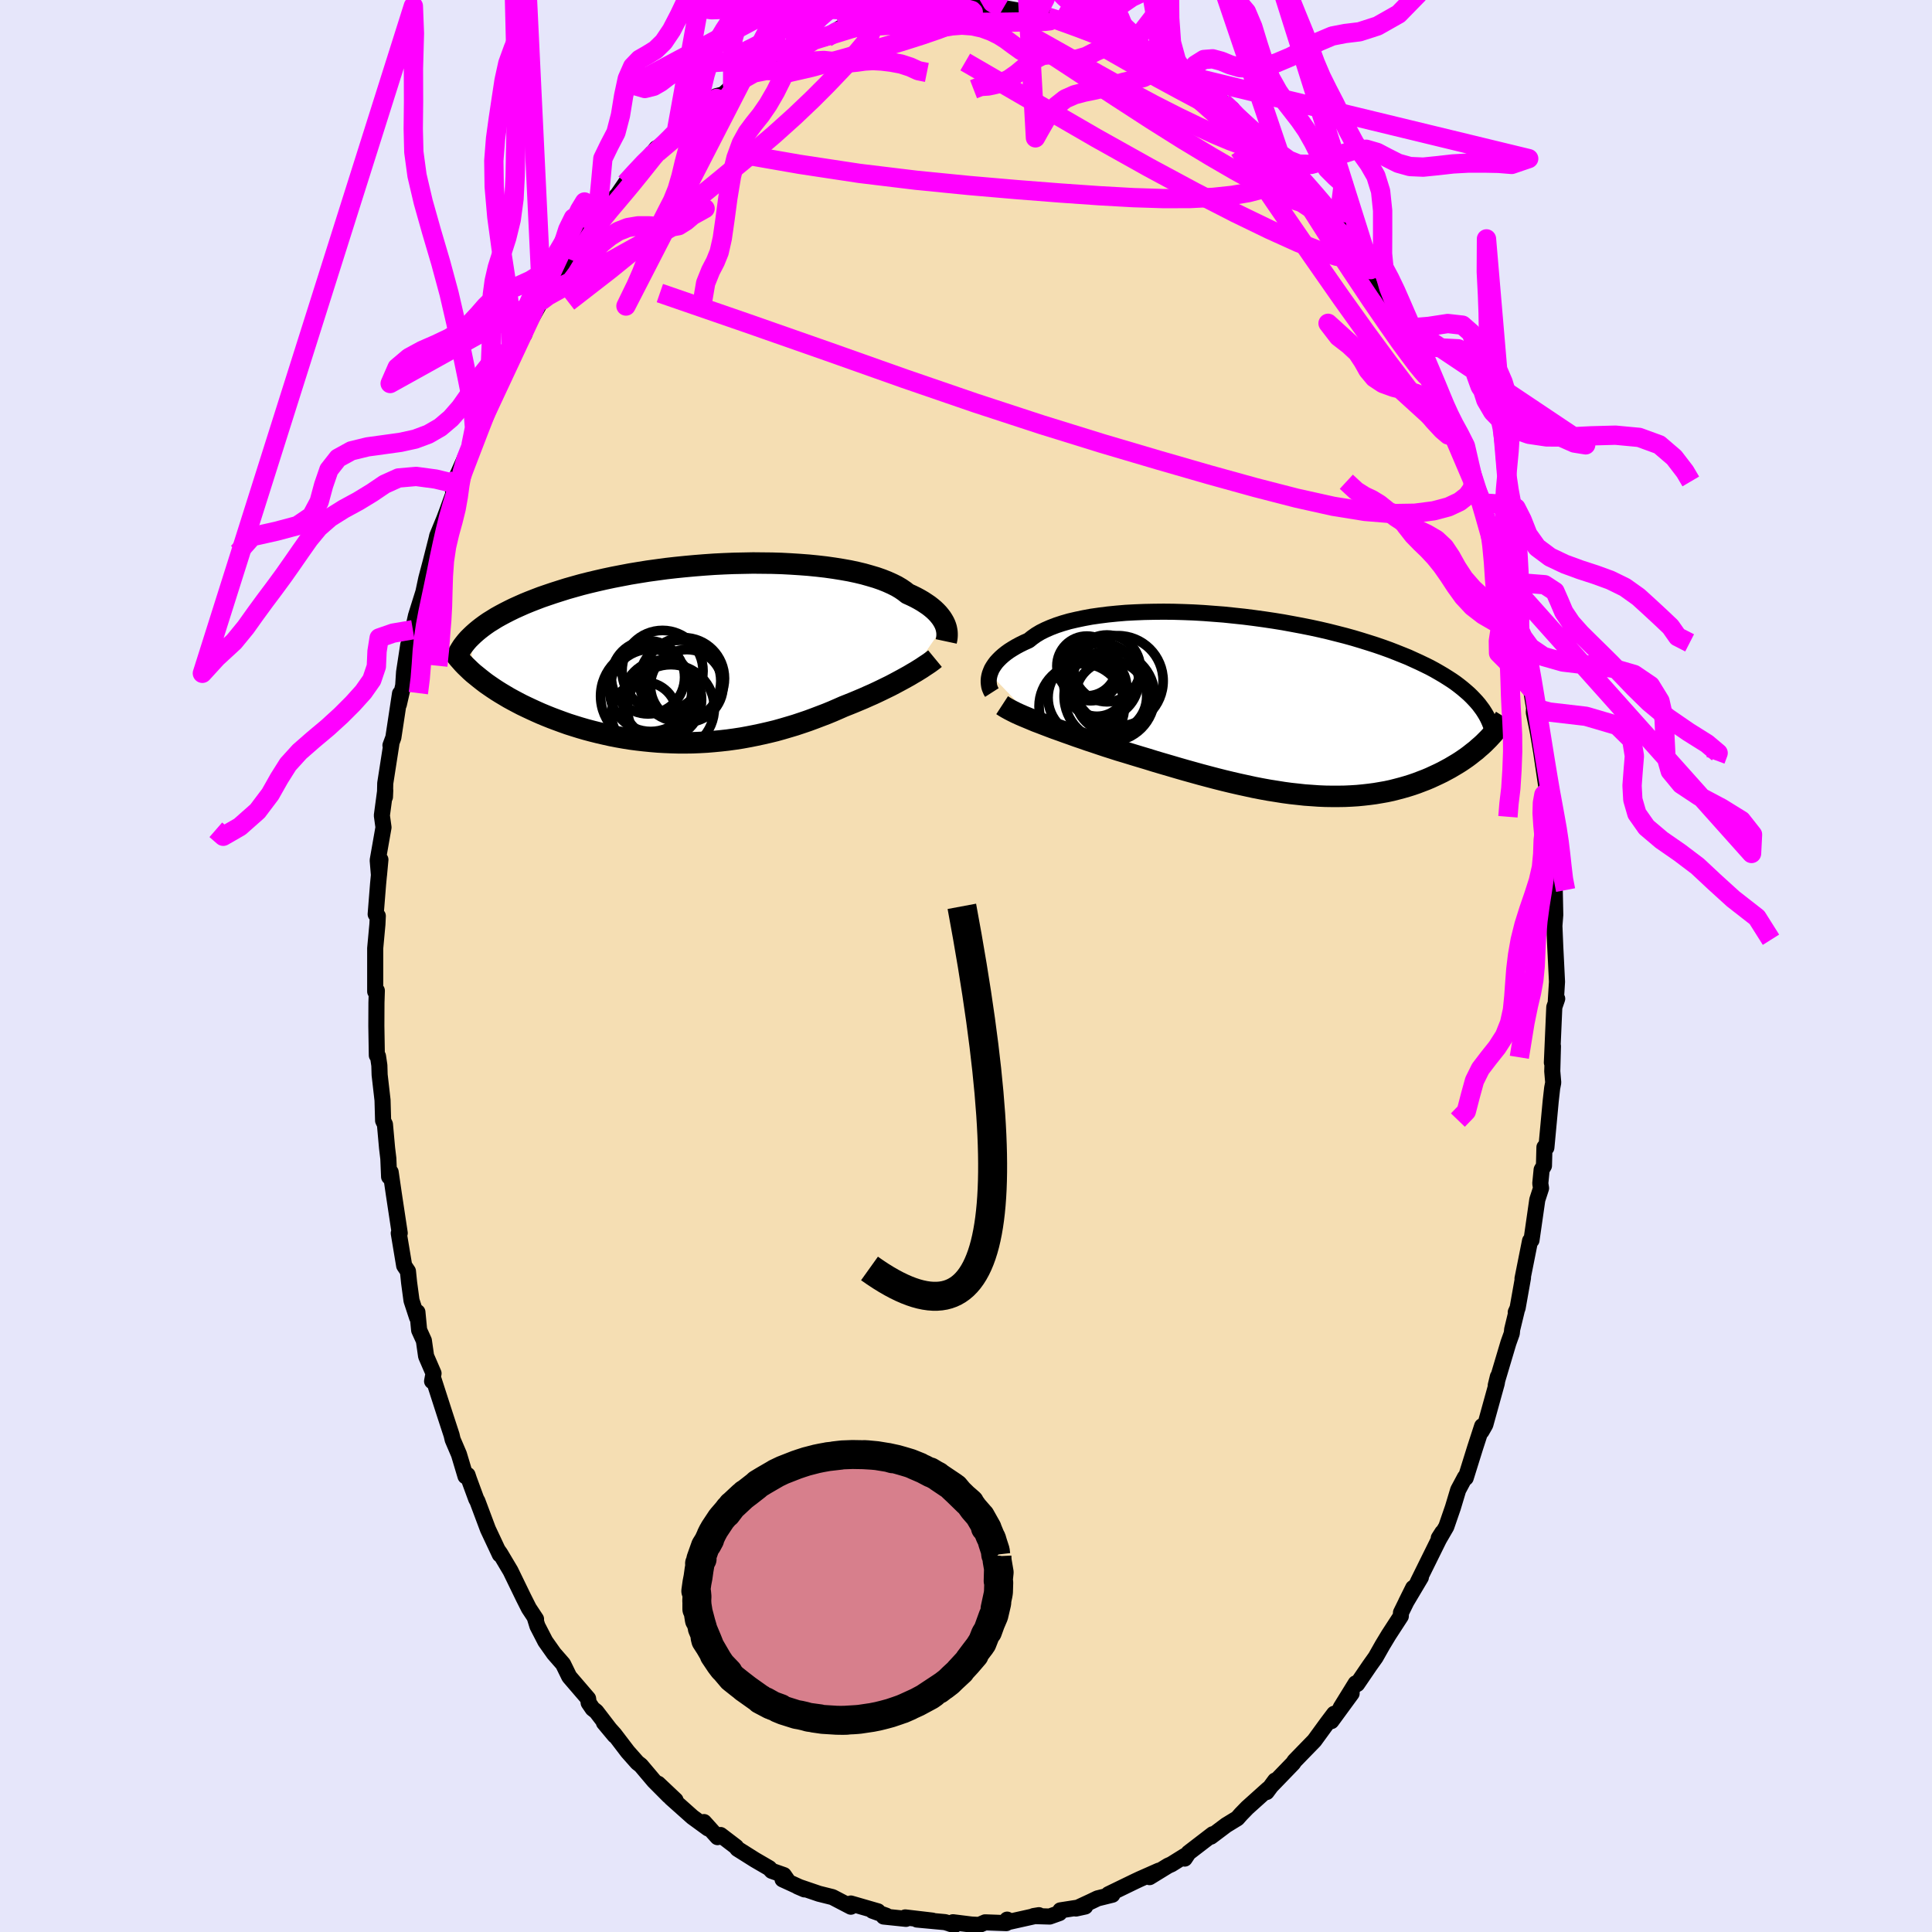 <svg xmlns="http://www.w3.org/2000/svg" width="500" height="500" viewBox="-100 -100 200 200"><defs><clipPath id="c"><path d="m25.22-3.01-.1-.21-.12-.21-.14-.22-.16-.21-.18-.22-.21-.22-.23-.22-.25-.21-.28-.22-.31-.21-.32-.21-.36-.21-.37-.2-.41-.2-.42-.19-.33-.26-.38-.26-.42-.25-.46-.23-.51-.23-.55-.22-.6-.21-.64-.19-.67-.19-.71-.17-.75-.16-.79-.14-.81-.13-.85-.12-.87-.1-.9-.09-.92-.07-.94-.06-.95-.05-.98-.03-.98-.01-.99-.01-1 .02-1.01.02-1.01.04-1 .05-1.01.07-1 .08-.99.09-.99.1-.97.11-.96.13-.95.13-.93.15-.91.15-.89.17-.88.17-.85.18-.83.19-.8.19-.79.2-.75.21-.74.21-.7.22-.69.22-.65.22-.64.22-.6.23-.59.23-.56.23-.54.24-.51.23-.49.24-.47.24-.45.24-.43.24-.4.25-.39.24-.36.25-.34.25-.32.25-.3.25-.28.25-.26.25.29 3.78.31.25.32.26.33.26.34.26.36.25.38.26.38.25.4.25.42.25.42.25.44.24.45.24.46.24.48.23.49.23.5.23.52.23.53.22.55.22.56.21.57.21.59.21.6.19.61.19.62.18.64.17.64.16.65.15.67.15.67.13.68.12.69.11.69.09.7.08.71.07.71.06.72.04.72.03.72.02h.72l.73-.01.72-.03.73-.04.72-.06.73-.07.72-.08.72-.1.72-.11.71-.13.71-.14.7-.15.7-.16.7-.17.68-.19.68-.2.67-.2.66-.22.65-.22.65-.24.63-.24.63-.24.61-.25.6-.26.59-.26.53-.21.52-.21.5-.21.5-.21.49-.22.48-.21.47-.22.46-.22.45-.22.43-.21.42-.22.41-.22.39-.21.38-.21.36-.2"/></clipPath><clipPath id="b"><path d="m-28.41-3.21.09-.24.1-.24.14-.24.16-.24.18-.24.22-.24.24-.24.26-.23.3-.24.32-.23.35-.22.37-.22.41-.22.43-.21.45-.2.36-.29.41-.29.45-.27.5-.25.55-.24.6-.23.64-.21.69-.2.73-.17.76-.16.81-.15.84-.12.87-.11.9-.09.93-.08.95-.05.98-.04.99-.02 1.01-.01 1.02.01 1.03.03 1.04.04 1.05.06 1.05.08 1.04.08 1.05.11 1.04.11 1.03.13 1.02.14 1.01.15.99.16.98.18.96.18.95.19.92.2.9.21.87.22.86.22.83.23.8.24.77.24.75.24.73.25.69.25.67.26.65.26.62.25.59.27.57.26.54.26.53.26.5.27.47.27.46.27.43.27.42.27.39.27.37.28.34.27.33.28.31.27.29.28.27.28.25.27 1.02 4.05-.25.25-.26.24-.28.24-.28.25-.3.23-.3.24-.32.24-.33.23-.34.23-.35.22-.37.22-.37.22-.39.21-.39.21-.41.2-.43.2-.43.2-.45.19-.47.18-.47.18-.49.17-.51.16-.52.15-.53.14-.55.14-.56.12-.57.1-.59.1-.6.08-.62.07-.62.06-.64.04-.65.03-.67.01H7l-.69-.01-.7-.03-.7-.05-.72-.05-.73-.08-.74-.08-.74-.1-.75-.12-.76-.12-.77-.14-.77-.15-.78-.17-.78-.17-.78-.18-.79-.19-.79-.2-.8-.21-.79-.21-.79-.22-.79-.22-.8-.23-.78-.23-.79-.23-.78-.23-.77-.24-.77-.23-.76-.23-.75-.23-.74-.22-.65-.21-.63-.2-.63-.21-.62-.21-.61-.2-.6-.21-.59-.2-.58-.21-.57-.2-.55-.2-.54-.19-.53-.2-.5-.19-.49-.19-.48-.18"/></clipPath><filter id="a"><feTurbulence baseFrequency=".05" numOctaves="3" result="noise" type="noise"/><feDisplacementMap in="SourceGraphic" in2="noise" scale="2"/></filter></defs><rect width="100%" height="100%" x="-100" y="-100" fill="#E6E6FA"/><path fill="wheat" stroke="#000" stroke-linejoin="round" stroke-width="1.667" d="m61.08-.4.1 2.03-.12 1.95.14-.19-.3.87-.25 5.74.11-1.7-.07 2.6.1 1.17-.11.57-.15 1.33-.45 4.83-.2-.04-.05 1.92-.24.41-.14 1.42.08.49-.39 1.2-.6 4.18-.15.07-.78 3.91.05-.09-.56 3.15-.19.42.09-.12-.46 1.9-.04.41-.35.98-1.31 4.4.22-.9-.12.71-1.18 4.26-.4.7.07-.55-.73 2.25-.97 3.11-.08-.06-.7 1.31-.55 1.83-.68 1.97-.79 1.36.01-.18.37-.58-2.52 5.1.3-.46-1.54 2.59.74-1.49-1.26 2.56-.02.37-1.26 1.94-.64 1.06-.7 1.24-.64.9-1.28 1.88-.15-.07-1.55 2.51 1.13-1.47-2.1 2.87.29-.76-.71.94-1.34 1.84-1.43 1.47-.62.64-.15.23-2.28 2.36.42-.57-.88 1.19.16-.32-2.16 1.94-.66.68-.37.42-1.16.71-1.58 1.19.19-.25-2.5 1.92-.4.6v-.27l-1.38.86-.34.15L19 94.32l.97-.67-1.99.88-.51.24-2.72 1.32.4.05-1.53.38-.71.34-1.53.71.96-.21-2.57.4-.1.28-1.01.36L7 98.35l.55-.09-3.46.77.17-.31-.09.36L1.98 99l-.62.27-.79-.04-1.92-.24-.27.17.44.12-.99-.3-2.91-.27 1.6.11-2.81-.33.08.15-2.31-.24.26-.09-1.42-.51.56.06-2.8-.81-.24.12.24.21-1.9-.99-1.4-.35-2.2-.75.7.3-2.27-1.04.45.02-.32-.46-1.25-.44-.26-.28-1.48-.86-1.81-1.14-.15-.21-1.6-1.22-.31.22-1.4-1.56.42.66-1.62-1.18-2.21-1.97.46.22-1.8-1.7 1.12 1.27-1.55-1.56-1.36-1.61-.36-.28-1-1.13-1.38-1.81-1.08-1.2 1.11 1.33-1.91-2.49-.37-.29-.41-.6-.06-.44-1.95-2.27-.64-1.31-.95-1.09-.89-1.26-.82-1.59-.28-.91.14.2-.74-1.12-.55-1.09-1.35-2.78-1.07-1.8-.24-.34.2.44-1.23-2.62-1.09-2.91-.12-.21-.75-2.04-.15-.45-.21.13-.68-2.27-.65-1.52-.11-.47-.69-2.11-1.17-3.63-.16.16.15-.81-.77-1.78-.23-1.61-.49-1.08-.18-1.87-.04.54-.57-1.74-.25-1.86-.12-1.17-.39-.58-.56-3.36.1-.01-.61-4.04-.33-2.27-.16.48-.08-1.89-.13-1.08-.22-2.45-.19-.39-.06-2.12-.3-2.62-.03-.98-.14-.95-.12-.09-.05-3.05.01-2.4.04-1.25-.17.09v-4.47l.23-2.49.04-.86-.22-.18.25-3.14.24-2.51-.15 1.61-.13-1.54.6-3.41-.17-1.23.35-2.61-.03.69.03-1.41.63-4.05-.09.12.3-.81.69-4.55-.12 1.12.45-1.96.09-1.38.43-2.81.07.45.41-2.03.32-1.44.45-1.44.32-1.02.3-1.41.45-1.7.61-2.4.07-.31.73-1.78.33-.88 1.14-3.15-.56 1.2.2-1.1 1-2.26.67-1.48.76-1.55.41-1.5.75-1.03.87-2.39-.39.31 2.15-3.93-.59 1.14 1.09-2.29.46-.16.24-.84.02.02 1.51-2.68.04-.02 1.97-3.55h.23l.87-1.11-.5.42 2.45-3.32-.31.37.73-.96.29-.43 1.95-2.2.18-.19.81-1.18.76-.85 2-2.26-.66.91 1.09-1.4.86-.44 1.34-1.56-.17.45.28-.39 1.56-1.47.45-.54 1.87-1.44.74-.19 1.87-1.7-.91.89 1.16-.82.7-.57 2.22-1.17.63-.5.72-.09 1.06-.53.83-.73 1.07-.38 1.33-.27 1.37-.96.24-.12.47-.07 1.11-.45.54.29 1.12-.33 1.32-.57.96-.13 1.67-.48.04.29 1.26-.49-.28.11 1.6-.13.56-.16.56.16 2.75-.19.82.06.85.37 1.3-.19.7.04-.33-.07 1.02.18 2.13.42.89.41.23-.13.6.13 2.11.77-1.07-.46 3.19.95.25.38.76.09.75.02 2.06 1.1.36.44 1.78.84.33.08.66.26-.11.06 1.23.47 1.45.94.54.39.48.78.87.07.72 1.04 1.18.49.95.69.14.64 1.76 1.43-.2-.24 3.22 2.87-.85-.94 1.26 1.49-.55-.53 2.56 2.72-.25-.46 2.1 2.43.06.24.64.75 1.12 1.26-.48-.34 2.22 2.96.62.52.97 1.82-.67-1.08 1.16 1.91 1.3 1.67.66 1.35.32.31.73 1.43.32.92.62.85.83 2.16 1.25 2.2-.49-.65 1.25 1.74.5 2.01-.16-.33.64.93.85 2.14.1.4 1.05 2.26 1.07 3.37-.68-1.81.9 2.37.64 2.12.19.17.35 1.55.72 2.32.47 1.59.56 1.97.1.46.71 3.28-.18-.99.35.87.1.94 1.16 5.08-.23-.32-.02-.52.45 2.71-.03.46.43 2.1.33 1.97.61 4.14-.01-.47.22 1.89-.21.1.29 1.44.16 2.97.09.44.11 1.21-.03 1.76.18.98L61-5.3l-.09 1.14.09 2.17.08 1.59.1 2.03" filter="url(#a)"/><path fill="#fff" d="m-28.41-3.21.09-.24.1-.24.14-.24.16-.24.18-.24.22-.24.24-.24.26-.23.3-.24.32-.23.35-.22.37-.22.41-.22.43-.21.45-.2.36-.29.41-.29.45-.27.5-.25.55-.24.6-.23.64-.21.69-.2.73-.17.76-.16.81-.15.84-.12.87-.11.9-.09.93-.08.95-.05.98-.04.99-.02 1.01-.01 1.02.01 1.03.03 1.04.04 1.05.06 1.05.08 1.04.08 1.05.11 1.04.11 1.03.13 1.02.14 1.01.15.99.16.98.18.96.18.95.19.92.2.9.21.87.22.86.22.83.23.8.24.77.24.75.24.73.25.69.25.67.26.65.26.62.25.59.27.57.26.54.26.53.26.5.27.47.27.46.27.43.27.42.27.39.27.37.28.34.27.33.28.31.27.29.28.27.28.25.27 1.02 4.05-.25.25-.26.24-.28.24-.28.25-.3.23-.3.24-.32.24-.33.23-.34.23-.35.22-.37.22-.37.22-.39.21-.39.21-.41.2-.43.2-.43.2-.45.19-.47.18-.47.18-.49.17-.51.16-.52.15-.53.14-.55.14-.56.12-.57.1-.59.1-.6.08-.62.07-.62.06-.64.04-.65.03-.67.01H7l-.69-.01-.7-.03-.7-.05-.72-.05-.73-.08-.74-.08-.74-.1-.75-.12-.76-.12-.77-.14-.77-.15-.78-.17-.78-.17-.78-.18-.79-.19-.79-.2-.8-.21-.79-.21-.79-.22-.79-.22-.8-.23-.78-.23-.79-.23-.78-.23-.77-.24-.77-.23-.76-.23-.75-.23-.74-.22-.65-.21-.63-.2-.63-.21-.62-.21-.61-.2-.6-.21-.59-.2-.58-.21-.57-.2-.55-.2-.54-.19-.53-.2-.5-.19-.49-.19-.48-.18" filter="url(#a)" transform="translate(30.88 -27.04)"/><path fill="#fff" d="m25.22-3.01-.1-.21-.12-.21-.14-.22-.16-.21-.18-.22-.21-.22-.23-.22-.25-.21-.28-.22-.31-.21-.32-.21-.36-.21-.37-.2-.41-.2-.42-.19-.33-.26-.38-.26-.42-.25-.46-.23-.51-.23-.55-.22-.6-.21-.64-.19-.67-.19-.71-.17-.75-.16-.79-.14-.81-.13-.85-.12-.87-.1-.9-.09-.92-.07-.94-.06-.95-.05-.98-.03-.98-.01-.99-.01-1 .02-1.01.02-1.01.04-1 .05-1.01.07-1 .08-.99.09-.99.1-.97.11-.96.13-.95.13-.93.15-.91.15-.89.17-.88.17-.85.18-.83.19-.8.19-.79.2-.75.21-.74.21-.7.22-.69.22-.65.22-.64.22-.6.23-.59.23-.56.23-.54.24-.51.23-.49.24-.47.24-.45.24-.43.24-.4.25-.39.24-.36.25-.34.25-.32.25-.3.25-.28.25-.26.25.29 3.78.31.25.32.26.33.26.34.26.36.25.38.26.38.25.4.25.42.25.42.25.44.24.45.24.46.24.48.23.49.23.5.23.52.23.53.22.55.22.56.21.57.21.59.21.6.19.61.19.62.18.64.17.64.16.65.15.67.15.67.13.68.12.69.11.69.09.7.08.71.07.71.06.72.04.72.03.72.02h.72l.73-.01.72-.03.73-.04.72-.06.73-.07.72-.08.72-.1.72-.11.71-.13.71-.14.7-.15.7-.16.7-.17.68-.19.68-.2.67-.2.66-.22.65-.22.65-.24.63-.24.63-.24.61-.25.6-.26.59-.26.53-.21.52-.21.5-.21.5-.21.49-.22.48-.21.47-.22.46-.22.45-.22.43-.21.42-.22.41-.22.39-.21.38-.21.36-.2" filter="url(#a)" transform="translate(-27.4 -32.37)"/><g fill="none" stroke="#000" transform="translate(30.88 -27.04)"><path stroke-linejoin="round" stroke-width="1.667" d="m-28.2-1.27-.09-.14-.07-.16-.07-.17-.05-.18-.03-.2-.02-.2v-.22l.02-.22.04-.22.06-.23.09-.24.1-.24.14-.24.16-.24.18-.24.22-.24.24-.24.26-.23.3-.24.32-.23.35-.22.37-.22.41-.22.43-.21.45-.2.36-.29.41-.29.45-.27.5-.25.55-.24.6-.23.64-.21.69-.2.73-.17.76-.16.81-.15.84-.12.87-.11.9-.09.93-.08.95-.05.98-.04.99-.02 1.01-.01 1.02.01 1.03.03 1.04.04 1.05.06 1.05.08 1.04.08 1.05.11 1.04.11 1.03.13 1.02.14 1.01.15.99.16.98.18.96.18.95.19.92.2.9.21.87.22.86.22.83.23.8.24.77.24.75.24.73.25.69.25.67.26.65.26.62.25.59.27.57.26.54.26.53.26.5.27.47.27.46.27.43.27.42.27.39.27.37.28.34.27.33.28.31.27.29.28.27.28.25.27.24.28.21.28.2.27.18.28.17.28.15.28.13.27.12.28.11.27.09.28" filter="url(#a)"/><path stroke-linejoin="round" stroke-width="2.222" d="m-27.14.04.23.15.25.15.29.16.31.16.34.17.37.17.39.17.41.17.43.18.45.19.48.18.49.19.5.19.53.2.54.19.55.2.57.2.58.21.59.2.6.21.61.2.62.21.63.21.63.2.65.21.74.22.75.23.76.23.77.23.77.24.78.23.79.23.78.23.8.23.79.22.79.22.79.21.8.21.79.2.79.19.78.18.78.17.78.17.77.15.77.14.76.12.75.12.74.1.74.08.73.08.72.05.7.05.7.03.69.01h.67l.67-.01.65-.03.64-.04.62-.06.62-.07.6-.08.59-.1.57-.1.56-.12.55-.14.53-.14.52-.15.51-.16.49-.17.47-.18.47-.18.45-.19.43-.2.43-.2.41-.2.39-.21.39-.21.37-.22.37-.22.35-.22.34-.23.33-.23.32-.24.3-.24.3-.23.28-.25.28-.24.26-.24.25-.25.24-.24.23-.25.22-.24.21-.24.2-.25.19-.24.18-.24.17-.24.16-.24.15-.24" filter="url(#a)"/><circle cx="-18.895" cy=".157" r="4.422" clip-path="url(#b)" filter="url(#a)"/><circle cx="-18.375" cy="-4.018" r="3.096" clip-path="url(#b)" filter="url(#a)"/><circle cx="-15.865" cy="-.863" r="3.694" clip-path="url(#b)" filter="url(#a)"/><circle cx="-18.38" cy="-.738" r="4.006" clip-path="url(#b)" filter="url(#a)"/><circle cx="-16.285" cy="-3.768" r="3.458" clip-path="url(#b)" filter="url(#a)"/><circle cx="-15.15" cy="-2.478" r="4.678" clip-path="url(#b)" filter="url(#a)"/><circle cx="-16.9" cy="-2.488" r="3.898" clip-path="url(#b)" filter="url(#a)"/><circle cx="-17.32" cy="-1.883" r="3.074" clip-path="url(#b)" filter="url(#a)"/><circle cx="-16.035" cy="-.883" r="4.688" clip-path="url(#b)" filter="url(#a)"/><circle cx="-17.97" cy="-3.458" r="3.04" clip-path="url(#b)" filter="url(#a)"/></g><g fill="none" stroke="#000" transform="translate(-27.4 -32.37)"><path stroke-linejoin="round" stroke-width="2.222" d="m25.35-1.23.03-.14.03-.15.02-.16.01-.17v-.17l-.01-.19-.03-.19-.04-.2-.06-.2-.08-.21-.1-.21-.12-.21-.14-.22-.16-.21-.18-.22-.21-.22-.23-.22-.25-.21-.28-.22-.31-.21-.32-.21-.36-.21-.37-.2-.41-.2-.42-.19-.33-.26-.38-.26-.42-.25-.46-.23-.51-.23-.55-.22-.6-.21-.64-.19-.67-.19-.71-.17-.75-.16-.79-.14-.81-.13-.85-.12-.87-.1-.9-.09-.92-.07-.94-.06-.95-.05-.98-.03-.98-.01-.99-.01-1 .02-1.01.02-1.01.04-1 .05-1.01.07-1 .08-.99.09-.99.1-.97.11-.96.13-.95.13-.93.15-.91.15-.89.17-.88.17-.85.18-.83.19-.8.19-.79.2-.75.21-.74.21-.7.22-.69.22-.65.22-.64.22-.6.23-.59.23-.56.23-.54.24-.51.23-.49.24-.47.24-.45.24-.43.24-.4.25-.39.24-.36.25-.34.25-.32.25-.3.25-.28.25-.26.25-.24.24-.22.25-.2.25-.19.25-.16.25-.15.25-.14.25-.11.24-.1.25-.09.24" filter="url(#a)"/><path stroke-linejoin="round" stroke-width="2.222" d="m24.19.55-.17.14-.2.15-.22.16-.24.16-.26.17-.28.19-.29.18-.32.2-.33.19-.35.21-.36.2-.38.21-.39.21-.41.22-.42.22-.43.21-.45.22-.46.22-.47.22-.48.21-.49.22-.5.21-.5.21-.52.21-.53.21-.59.26-.6.26-.61.25-.63.24-.63.24-.65.24-.65.22-.66.22-.67.2-.68.2-.68.19-.7.17-.7.16-.7.15-.71.14-.71.13-.72.11-.72.1-.72.08-.73.07-.72.06-.73.04-.72.03-.73.01h-.72l-.72-.02-.72-.03-.72-.04-.71-.06-.71-.07-.7-.08-.69-.09-.69-.11-.68-.12-.67-.13-.67-.15-.65-.15-.64-.16-.64-.17-.62-.18-.61-.19-.6-.19-.59-.21-.57-.21-.56-.21-.55-.22-.53-.22-.52-.23-.5-.23-.49-.23-.48-.23-.46-.24-.45-.24-.44-.24-.42-.25-.42-.25-.4-.25-.38-.25-.38-.26-.36-.25-.34-.26-.33-.26-.32-.26-.31-.25-.29-.26-.27-.26-.27-.26-.25-.26-.23-.26-.23-.26-.21-.26-.2-.25-.18-.26-.18-.25" filter="url(#a)"/><circle cx="-2.195" cy="2.863" r="4.216" clip-path="url(#c)" filter="url(#a)"/><circle cx="-5.52" cy="2.483" r="3.792" clip-path="url(#c)" filter="url(#a)"/><circle cx="-5.235" cy="3.833" r="4.262" clip-path="url(#c)" filter="url(#a)"/><circle cx="-5.915" cy="6.358" r="3.386" clip-path="url(#c)" filter="url(#a)"/><circle cx="-5.53" cy="4.428" r="4.896" clip-path="url(#c)" filter="url(#a)"/><circle cx="-1.82" cy="2.598" r="4.218" clip-path="url(#c)" filter="url(#a)"/><circle cx="-4.015" cy="1.823" r="4.192" clip-path="url(#c)" filter="url(#a)"/><circle cx="-4.06" cy="4.798" r="4.086" clip-path="url(#c)" filter="url(#a)"/><circle cx="-3.15" cy="5.673" r="4.5" clip-path="url(#c)" filter="url(#a)"/><circle cx="-1.505" cy="3.373" r="3.76" clip-path="url(#c)" filter="url(#a)"/></g><g fill="none" stroke="#F0F" stroke-linejoin="round" stroke-width="2"><path d="m-4.62-99.01 1.19-.11.95-.05h.97l.92.05.73.08.46.12.15.16-.15.21-.44.28-.71.36-1.01.45-1.33.52-1.72.59-2.15.68-2.63.78-3.11.9-3.52.97-3.73.85M26.6-89.4l.73.68.71.74.76.74.72.69.57.58.36.46.17.34-.02.26-.19.17-.39.07-.62-.08-.89-.25-1.17-.43-1.48-.62-1.79-.82-2.12-1.02-2.46-1.25-2.79-1.49-3.13-1.75-3.5-1.99-3.95-2.22m46.03 44.72.41 1.76-.18.74-.48.67-.8.63-1.15.54-1.54.41-1.94.25-2.36.04-2.81-.23-3.29-.53-3.78-.84-4.27-1.1-4.77-1.32-5.27-1.52-5.79-1.71-6.32-1.96-6.84-2.24-7.36-2.53-7.87-2.79-8.42-2.95-9.01-3.11" filter="url(#a)"/><path d="m-13.07-97.06.32-.1.49-.08.56-.05.57-.01.54.04.43.1.26.2.05.33-.2.49-.45.65-.68.81-.87.98-1.08 1.15-1.28 1.34-1.52 1.52-1.82 1.73-2.17 1.95-2.58 2.19-3 2.48-3.43 2.8-3.8 3.11-4.11 3.33-4.33 3.36m81.47-5.69.43.6-.03.38-.41.16-.74.02-1.17-.2-1.7-.52-2.3-.91-2.94-1.33-3.55-1.72-4.15-2.13-4.78-2.57-5.49-3.07-6.3-3.65-7.25-4.21m8.54-4.66.93.29 1.14.41 1.23.45 1.31.5 1.32.51 1.27.52 1.2.51 1.1.49.93.42.7.32.42.17.14.05-.09-.06-.32-.14-.69-.3m13.28 10.11 1.64 1.72.92 1.01.6.78.35.58.12.42-.08.29-.28.17-.52.02-.78-.18-1.1-.41-1.42-.66-1.76-.91-2.12-1.16-2.5-1.45-2.9-1.75-3.29-2.07-3.67-2.38-4.08-2.68-4.62-3.03" filter="url(#a)"/><path d="m49.67-57.27.07.09.26.59.24.72.11.61-.09.34-.34-.05-.61-.52-.91-.98-1.21-1.47-1.54-1.97-1.9-2.5-2.25-3.06-2.64-3.69-3.05-4.37-3.53-5.12-3.99-5.86M23.83-91l.78.32.76.52.66.52.53.48.35.4.15.28-.13.1-.49-.14-.92-.42-1.39-.71-1.88-1-2.36-1.28-2.9-1.61-3.45-1.97m-27.98-.59 1.05-.62.92-.29 1.05-.14 1.27-.1 1.45-.09 1.61-.09 1.7-.1 1.73-.08 1.71-.05 1.63-.02 1.54-.01 1.43-.01h1.34l1.25-.02 1.14-.02 1-.02.79-.03.52-.06.21-.09-.1-.14m-44.04 17.03.98-1.07.94-1 .85-.83.84-.79.83-.77.81-.73.77-.7.76-.68.73-.65.68-.6.59-.48.41-.33.22-.13v.05l-.19.24-.36.38-.56.55-.79.75-1.1.97-1.38 1.2-1.71 1.45M45.39-66.5l.41.94.56 1.15.57 1.17.45.97.31.7.15.42-.03.14-.2-.13-.37-.42-.56-.68-.75-1-1.01-1.37-1.31-1.87-1.69-2.46-2.06-3.09-2.41-3.66-2.69-4.23" filter="url(#a)"/><path d="m32.47-84.01-.3-.24.11.36.2.6.13.69-.06.67-.34.61-.67.5-.99.42-1.32.34-1.65.28-1.99.21-2.37.12-2.74.01-3.15-.1-3.56-.2-4.01-.28-4.48-.35L.3-80.8l-5.45-.54-5.87-.71-6.21-.94-6.59-1.15m83.97 67.62-.19 1.77-.21 1.71-.05 1.45-.13 1.37-.32 1.4-.47 1.47-.53 1.54-.49 1.56-.39 1.56-.27 1.54-.18 1.48-.11 1.43-.1 1.41-.14 1.38-.3 1.36-.52 1.31-.77 1.2-.89 1.12-.84 1.1-.61 1.23-.41 1.49-.44 1.69-.87.9m-72.4-137.72 1.93 3.12 1.63 1.69 1.45 2.04 1.27 2.15 1.11 1.72 1.01 1.01.99.45 1.03.36 1.13.81 1.21 1.46 1.2 1.83 1.09 1.63.9 1.13.73.96.72 1.29 1.06.98-1.6.13-.23-1.47-.68-1.54-.91-1.38-1.09-1.34-1.25-1.69-1.29-1.93-1.24-1.76-1.12-1.22-1-.61-.95-.24-.99-.31-1.17-.82-1.41-1.62-1.63-2.35-1.72-2.54-1.66-2.13-1.47-1.38-1.21-.7" filter="url(#a)"/><path d="m-4.34-99.12-1.06-2.01-.9-.34-1 .23-1.07.17-1.06.09-.97.19-.88.34-.83.43-.81.41-.85.3-.94.1-1.05-.16-1.13-.42-1.19-.57-1.2-.55-1.17-.31-1.12.06-1.08.46-1.01.68-.95.64-.87.36-.85.03-1.03-.14-1.29-.62 23.05 1.12-.72-3.8-.98.11-1.1.34-1.21-.86-1.33-2.48-1.43-3.97-1.5-4.88-1.49-4.83-1.39-3.63-1.25-1.59-1.13.43-1.15 1.29-1.32.48-1.55-1.09-1.71-1.89 16.59 26.69.98-1.08.82-2.36.7-1.96.69-1.57.73-1.56.83-1.41.96-.92 1.08-.27 1.16.22 1.17.39 1.14.22 1.07-.19 1.02-.67.99-.98.99-.99 1-.66 1.01-.17 1 .18 1.01.11 1.05-.38 1.16-1.05 1.35-1.51 1.57-1.52 1.29-1.1M7.87-93.8l-1.09-.37-1.1-.61-.85-.61-.7-.52-.71-.45-.81-.4-.93-.34-1.03-.22-1.07-.08-1.05.08-.97.16-.87.14-.78-.01-.73-.17-.73-.22-.81-.13-.93-.01-1.1-.12-1.2-.06-6.18 1.91-.92.6-.84.75-.75 1.11-.71 1.39-.73 1.47-.77 1.33-.75 1.09-.73.91-.67.9-.62 1.12-.55 1.5-.47 1.92-.37 2.23-.3 2.24-.28 1.95-.32 1.42-.4.99-.49.94-.51 1.27-.36 2.1" filter="url(#a)"/><path d="m-15.77-95.83-.96.38-.93.31-.94.22-.99.21-1.03.24-1.05.27-1.01.25-.96.19-.96.13-1 .07-1.09.07-1.15.13-1.15.28-1.04.47-.87.58-.72.55-.71.41-.91.23-1.3-.38 31.25-16.68-1.09.2-.66.82-.69.61-.82.47-.92.63-.96.88-.97 1.04-.92 1.01-.86.86-.8.7-.75.6-.75.55-.8.61-.87.75-.91.96-.91 1.06-.9.9-.86 1.06.89-.99.69-2.39.56-3.59.58-3.38.68-2.24.78-.95.88-.06.94.29.98.2 1.02-.2 1.02-.72.99-1.25.95-1.64.89-1.79.82-1.62.81-1.22.83-.84.93-.79 1.08-1.27 1.33-2 1.64-2.37 1.55-2.48L-23-91.86l1.05-.59 1.26-.25 1.15.03 1.03-.08.94-.29.93-.38.95-.26.97-.06.95.1.89.12.82.03.78-.08.79-.11.84-.05.93.05.99.12 1.01.19.95.31.83.38.89.18" filter="url(#a)"/><path d="m-24.16-91.04.5-2.93 1.1-.84 1.17-.59 1.01-.89.84-1.34.75-1.59.79-1.52.86-1.25.92-.99.91-.83.86-.74.8-.69.75-.8.73-1.19.76-1.8.84-2.35.96-2.38 1-2.27" filter="url(#a)"/><path d="m-24.16-91.04.03-4.88.76-2.53.75-2.74.73-2.43.8-1.69.92-1.02 1.02-.54 1.1-.19 1.14.03 1.09.01.97-.3.82-.85.71-1.51.66-2.13.7-2.66.82-2.93 1.02-2.26 1.25.12-26.33 51.22.48-.99.56-1.15.57-1.3.54-1.39.51-1.4.53-1.34.55-1.22.55-1.08.54-1.05.47-1.17.39-1.33.34-1.43.37-1.39.5-1.23.69-1.1.88-1.03 1.03-1.04 1.15-1.12 1.3-1.85m83.4 73.89-.33.31-.15.84-.03 1.07.08 1.24.13 1.32.11 1.34.02 1.35-.11 1.38-.21 1.44-.24 1.5-.21 1.56-.14 1.59-.08 1.58-.07 1.54-.14 1.44-.24 1.31-.31 1.3-.37 1.81-.58 3.57" filter="url(#a)"/><path d="m-28.18-88.06.56-1.66.61-2.55.64-2.09.68-1.42.68-1.13.73-1.11.8-1.1.9-.99.97-.89.98-.94.95-1.18.88-1.58.83-2 .77-2.31.74-2.4.71-2.27.72-1.97.76-1.59.84-1.26.95-1.14 1.07-1.33 1.19-1.78 1.34-2.13 1.65-2m-33.25 53.95.23-.58.7-1.07.65-.98.62-.91.67-.89.74-.91.78-.92.79-.94.78-.94.76-.94.71-.89.67-.84.69-.8.72-.8.67-.7.28-.16 3.95-21.85-.41 2.16-.42 1.43-.52 1.27-.67 1.41-.77 1.63-.81 1.71-.81 1.56-.82 1.22-.83.81-.84.52-.82.47-.72.75-.55 1.25-.38 1.77-.33 2.02-.47 1.8-.7 1.34-.65 1.34-.23 2.46-.36 3.65" filter="url(#a)"/><path d="m-38.47-77.05-1.17-.51-1 .13-.58 1.18-.46 1.43-.57 1.28-.78 1.05-.97.85-1.08.67-1.12.51-1.05.43-.94.45-.81.57-.74.72-.74.85-.83.89-1.01.83-1.2.73-1.35.64-1.42.62-1.38.75-1.22 1.03-.72 1.65 32.6-18.11-1.17.61-.81.69-.75.47-.88.16-1.05-.05-1.14-.09h-1.14l-1.07.18-.97.38-.87.55-.79.64-.74.7-.7.74-.64.84-.56.92-.63.84-1.14.54-1.85 1.39-1.72-36.05-.32 2.41.15 3.54-.4 2.41-.67 1.6-.56 1.54-.39 1.78-.3 1.97-.3 2-.28 2.04-.18 2.29.04 2.7.27 3.11.44 3.24.46 2.96.33 2.41.16 1.82.03 1.45.05 1.24.42.37m0 0-2.28 1.38-.98 1.24-.78 1.2-.78 1.23-.85 1.21-.97 1.11-1.11.94-1.23.71-1.37.51-1.51.33-1.66.23-1.75.24-1.68.41-1.38.76-.94 1.2-.55 1.6-.46 1.71-.79 1.48-1.46.99-2.17.58-2.51.56-1.45 1.63" filter="url(#a)"/><path d="m-48.44-60.45-.78-2.03.08-1.99.03-1.86.01-1.69.07-1.5.19-1.4.32-1.39.46-1.45.52-1.62.46-1.88.29-2.15.12-2.34.04-2.39.05-2.34.06-2.34-.01-2.43-.06-2.62-.08-3.34-.14-5.76m-9.88 74.72.19-1.51.12-1.48.09-1.36.14-1.33.2-1.33.25-1.35.29-1.37.3-1.41.3-1.44.29-1.46.31-1.44.32-1.4.33-1.34.36-1.25.37-1.2.39-1.18.44-1.22.5-1.31.54-1.4.57-1.48.58-1.49.62-1.55.75-1.9" filter="url(#a)"/><path d="m-54.68-31.08.18-1.73.11-1.54.12-1.43.08-1.46.04-1.54.05-1.59.11-1.57.22-1.48.32-1.37.36-1.3.31-1.25.22-1.24.17-1.23.23-1.29.41-1.41.6-1.52.68-1.5-.76 1.55.6-1.48.52-1.45.53-1.44.55-1.39.57-1.32.57-1.22.53-1.14.48-1.07.42-1.06.4-1.08.43-1.13.52-1.19.61-1.23.71-1.24.73-1.19.7-1.13.65-1.1.61-1.13.59-1.19.51-1.09.51-.84-11.74 25.11.35-1.73-.18-2.3-.55-2.76-.59-2.86-.6-2.91-.71-3.07-.87-3.22-.95-3.22-.86-3.05-.64-2.73-.33-2.43-.06-2.4.03-2.81-.01-3.44.1-3.64-.11-2.82-21.84 69.07 1.48-1.62 1.79-1.65 1.22-1.49.99-1.39.98-1.34.99-1.32.94-1.28.9-1.28.88-1.27.88-1.25.98-1.19 1.19-1.04 1.42-.89 1.51-.82 1.41-.86 1.3-.88 1.44-.65 1.83-.16 2.01.27 1.45.35.56-.18M58.81-26.71l1.58.42 3.78.44 3.24.95 1.51 1.49.27 1.67-.13 1.59-.11 1.48.08 1.45.42 1.45.99 1.41L72-13.04l1.89 1.31 1.85 1.4 1.72 1.61 1.96 1.78 2.46 1.92 1.45 2.3" filter="url(#a)"/><path d="m-57.26-34.81-2.05.35-1.44.5-.22 1.38-.07 1.57-.47 1.39-.87 1.24-1.09 1.21-1.23 1.23-1.38 1.26-1.48 1.24-1.43 1.25-1.19 1.31-.92 1.46-.92 1.63-1.32 1.75-1.83 1.62-1.72.99-.77-.67M58.61-28.58l-2.23-2.57-1.25-1.25-.02-1.26.2-1.29-.16-1.18-.64-1.03-.97-.94-1.05-.96-.92-1.05-.74-1.13-.63-1.13-.66-.99-.83-.78-1.01-.59-1.12-.52-1.11-.56-1-.66-.88-.7-.8-.64-.77-.47-.78-.37-.84-.53-1.03-.95" filter="url(#a)"/><path d="m57.45-33.66-.51-.55-.44-.47-.75-.45-1.05-.54-1.17-.68-1.11-.86-.95-1.02-.8-1.11-.72-1.1-.7-1-.72-.89-.73-.78-.75-.72-.75-.77-.76-.97-.77-1.08-.84-.32m10.79-14.87.05 2.44.34 1.86.39 1.82.25 1.77.13 1.68.13 1.57.22 1.49.28 1.49.27 1.56.21 1.69.15 1.8.1 1.83.06 1.77.03 1.6v1.34l-.05.92.07.61" filter="url(#a)"/><path d="M62.07-7.86 61.85-9l-.15-1.26-.14-1.29-.16-1.32-.2-1.33-.23-1.29-.23-1.26-.24-1.3-.24-1.41-.26-1.57-.27-1.67-.27-1.68-.26-1.57-.22-1.37-.2-1.2-.19-1.14-.25-1.39-.4-1.89-.59-1.66-3.47-40.67-.02 3.41.12 2.34.07 1.9.03 1.76.14 1.57.33 1.35.5 1.22.55 1.27.45 1.48.26 1.73.04 1.93-.13 2.02-.19 2.01-.18 1.93-.11 1.85.01 1.8.15 1.75.28 1.71.37 1.68.29 1.69.1 1.88.24 2.51-.71-3.28.44 1.87.3.9.44.96.78 1.07 1.35.92 2.01.57 2.5.3 2.6.33 2.28.66 1.68 1.14.99 1.61.43 1.89.09 1.96.09 1.82.45 1.58 1.13 1.37 1.87 1.24 2.3 1.22 2.07 1.28 1.15 1.46-.1 1.96-25.51-28.54 1.94.55 2.15.17 1.07.7.45 1.02.47 1.11.76 1.13.97 1.09 1.06 1.05 1.04 1.02 1.04 1.03 1.12 1.15 1.28 1.34 1.56 1.53 1.92 1.6 2.14 1.47 1.93 1.21 1.15.97-.28.75M56.1-15.45l.11-1.36.19-1.58.12-1.89.07-1.91-.01-1.72-.07-1.49-.08-1.34-.06-1.29-.04-1.33-.05-1.36-.11-1.35-.18-1.26-.28-1.18-.32-1.15-.3-1.24-.23-1.45-.14-1.67-.12-1.8-.17-1.77-.2-1.47-.15-.76" filter="url(#a)"/><path d="m74.91-33.45-1.25-.64-.73-1.04-.96-.91-1.11-1.03-1.24-1.13-1.4-1-1.51-.74-1.56-.57-1.57-.51L62-41.6l-1.54-.73-1.34-1-.95-1.33-.6-1.52-.63-1.24-1.43-.37-2.07-.15L42.6-73.33l-.01-.12.58.98.69 1.29.62 1.29.54 1.23.51 1.18.52 1.19.54 1.23.56 1.26.55 1.26.52 1.23.49 1.16.45 1.09.43 1.03.44.97.49.98.57 1.04.61 1.21.45 1.96" filter="url(#a)"/><path d="m57.88-28.65-.13-1.11-.36-1.92-.31-1.58-.24-1.24-.23-1.11-.26-1.16-.31-1.29-.37-1.41-.4-1.5-.42-1.51-.4-1.49-.4-1.42-.38-1.34-.37-1.26-.37-1.18-.39-1.23-.56-1.59-.88-2.14-13.62-12.4 1.07 1.39 1.1.85.85.79.59.89.52.93.66.79.89.59 1.11.4 1.2.3 1.14.34.95.5.73.67.58.7.59.41.69.31-4.44-8.91.99.74 1.27.73 1.57.15 1.42.07.96.5.53.98.34 1.22.43 1.19.7 1.04 1 .9 1.19.82 1.29.76 1.33.67 1.39.53 1.45.52 1.4.62 1.18.19L45.39-66.5l.82.43 1.69-.14 1.97-.3 1.52.17.9.79.45 1.22.22 1.43.17 1.49.25 1.47.44 1.37.71 1.21.98 1.01 1.26.79 1.52.52 1.83.27 2.14.01 2.42-.12 2.55-.07 2.46.23 2.08.76 1.54 1.32 1.12 1.46.6 1.02M44.66-67.93l-.34-.88-.54-1.36-.47-1.63-.19-1.93.01-2.21v-2.25l-.21-2.01-.49-1.58-.7-1.22-.76-1.07-.74-1.13-.69-1.28-.67-1.4-.7-1.42-.72-1.39-.68-1.37-.6-1.41-.55-1.49-.62-1.63-.75-1.83-.84-2.08-1.15-2.09 9.63 30.5-1.06-1.12-.94-1.28-.88-1.14-.82-.85-.79-.67-.78-.6-.83-.6-.89-.59-.95-.56-.94-.53-.87-.52-.77-.48-.73-.43-.84-.47-1-.59-.76.03" filter="url(#a)"/><path d="m38.56-77.05.5-3.91-.82-.73-.84-.84-.73-1.31-.7-1.41-.71-1.25-.72-1.04-.72-.93-.74-.95-.77-1.11-.75-1.34-.7-1.63-.6-1.86-.57-1.86-.66-1.56-.83-.98-.93-.58-.71-1.09 5.91 17.42-.19-.31.4.37.73.53 1.02.41 1.29.03 1.47-.39 1.53-.61 1.44-.47 1.27-.1 1.13.33 1.07.56 1.11.56 1.22.34 1.37.06 1.49-.15 1.59-.18 1.63-.09h1.59l1.5.03 1.36.11 1.76-.6-35.44-8.59.93-1.11.89-.56.9-.07.89.24.93.38.99.29 1.12.08 1.26-.16 1.39-.4 1.47-.62 1.51-.79 1.45-.8 1.37-.58 1.34-.26 1.49-.18 1.86-.6 2.19-1.24 2.07-2.12M11.4-123.46l1.48 1.32 1.02 1.36.91 2.53.87 2.8.94 2.03 1.06 1.09 1.12.73 1.01 1.15.75 2.14.39 3.16.11 3.68.03 3.36.18 2.51.52 1.89 1.02 1.54" filter="url(#a)"/><path d="m21.36-93.11-.77-.46-.4-.82-.3-1.77-.34-2.63-.48-2.8-.7-2.22-.92-1.31-1.06-.55-1.11-.24-1.09-.47-1.01-1.06-.9-1.74-.83-2.29-.78-2.52-.8-2.38-.9-1.98-1.01-1.53-1.07-1.33-.93-1.59-.57-2.18-.5-1.83 2.3 41.08.44-.79.79-1.37.91-1.13.94-.74.97-.43.98-.26.98-.2 1.01-.23 1.06-.3 1.09-.31 1.06-.25.97-.24.84-.44.63-.65.27-.51" filter="url(#a)"/><path d="m20.13-93.58 1.17.56 1 .62.82.57.75.56.76.57.78.59.81.64.83.68.85.73.87.76.87.79.87.79.83.77.79.77.78.78.79.83.81.88.84.92.81.93.75.88.65.79.49.62.03.16-18.83-16.59-1.24-1.32L17-96.67l-1.01-.94-1.02-.44-1.01-.21-1-.24-.97-.42-.92-.61-.87-.77-.84-.87-.84-.91-.86-.97-.88-1.02-.87-1.08-.81-1.04-.75-.81-.77-.49-.85-.42-.92-.81-.87-1.07 18.31 15.81-1.41-.38-1.12-.61-1.09-.33-1.07.13-1.07.48-1.06.54-1.01.29-.94-.05-.88-.25-.83-.19-.85.09-.87.45-.9.7-.88.73-.81.57-.72.35-.69.2-.74.16-.78.05-.75.29" filter="url(#a)"/><path d="m-2.97-119.82 1.34 2.79 1.62 1.23 1.41.84 1.17.79.98.88.85 1.13.8 1.44.82 1.64.87 1.58.91 1.21.92.76.92.45.9.45.89.76.88 1.15.9 1.27.91.99.91.76.89 1.5 1.19 2.94 18.27-23.65-1.8 1.11-1.72 1.75-1.52 1.58-1.58 2.11-1.71 2.69-1.69 2.74-1.5 2.2-1.22 1.34-.98.47-.86-.19-.86-.69-.91-1.08-.95-1.37-.98-1.18-1.08-.05-1.31 1.7-1.68 2.8-2.93 5.18" filter="url(#a)"/><path d="m33.86-109.03-1.37-.01-1.45.57-1.46 1.11-1.39 1.22-1.3 1.1-1.26.99-1.2.9-1.12.76-1.02.57-.94.36-.93.21-.99.15-1.08.26-1.19.56-1.25.86-1.25.96-1.17.65-1.1.07-1.01-.22-.21.62m20.34-14.09-1.13.06-1.1.35-1.18.62-1.28.96-1.36 1.38-1.35 1.62-1.25 1.5-1.14 1.07-1.07.62-1.08.41-1.14.45-1.21.6-1.23.59-1.19.3-1.09-.28-.98-.96-.9-1.41-.86-1.22-.89-.1-.95 1.74-.95 3.03-.84 1.58m-3.52-.57-1.09-.64-1.1-1.91-1.24-2.92-1.27-2.79-1.17-1.69-1.02-.52-.9-.02-.87-.41-.9-1.31-1-2.16-1.14-2.58-1.31-2.54-1.43-2.25-1.48-1.98-1.45-2.39-1.48-5.31" filter="url(#a)"/></g><path fill="none" stroke="#000" stroke-linejoin="round" stroke-width="3" d="M-9.99 31.31Q9.13 44.985-.43-6.176" filter="url(#a)"/><path fill="#D77F8C" stroke="#000" stroke-linejoin="round" stroke-width="3" d="m3.2 61.1.02.44.21 1.23-.06.58-.01-.81-.03 1.13.06.15-.03.98-.02.15-.03.17-.3 1.39.18-.67-.02.15-.29 1.24-.3.7.23-.65-.58 1.6.03-.1-.25.41-.35.89-.29.4.31-.49-.14.27-.68.89-.54.72.54-.59-.73.85-.83.9.13-.1v.01l-.81.75-.41.4-.52.4-.17.11-.36.28.32-.25-1.68 1.11.81-.48-.34.24-1.3.7-.02.01-1.03.47-.5.23.75-.33-.8.34-.48.17-.71.24-.55.15-.27.07-.49.12-.61.12-1.28.19-.48.04-.31.02.59-.04-1.49.09.01-.01h.37l-.43.01-.64-.01-1.44-.09-.91-.13.14.02.5.05-1.18-.16-.39-.11-.48-.11-.4-.07-1.33-.42-.56-.23.23.03-.8-.29-.75-.42.55.34-1.06-.56.04-.03.18.15-1.62-1.15-.27-.19.23.16-.71-.55-.73-.58-.03-.02-.01-.01-.73-.86-.39-.45.7.73-.47-.43-.35-.46-.63-.94.31.45-.78-1.34-.4-.62-.07-.28.46.85-.21-.53-.54-1.29.02-.03-.16-.54-.25-.95.09.66-.26-1.64v.54l.03-.17-.04-.7.02-.44-.04-.43-.08-.14.12-.86.11-.57.08-.57.02-.15.14-.82-.08.12.26-.45-.13.01.48-1.35.34-.55.1-.15-.27.5.59-1.28-.18.36.34-.64.73-1.1.02-.02.61-.71.18-.24-.28.42.59-.78.16-.13.91-.85.4-.31-.15.09.21-.13.96-.75.18-.17.45-.27-.12.07.3-.18 1.31-.76-.11.06.01-.01.71-.34 1.43-.56.33-.11h-.01l.71-.23 1.09-.28-.09.02.53-.11.78-.14-.14.02 1.39-.16-.73.07.51-.06.37-.04 1.06-.04 1.14.02.81.05-.74-.06.35.02.96.09 1.22.2.4.12-.49-.14.92.2.6.17.47.14.33.1.97.39-.55-.21.97.42.78.41-.05-.07-.08-.06.5.3.29.15.11.1 1.49 1-.04.03.62.58-.4-.48.22.31L.2 55.47l-.29-.3.48.42-.02.02.41.57.59.68.5.85L1.5 57l.69 1.23-.18-.09h.13l.37.9.14.27.12.41.26.8.05.43.12.13" filter="url(#a)"/></svg>